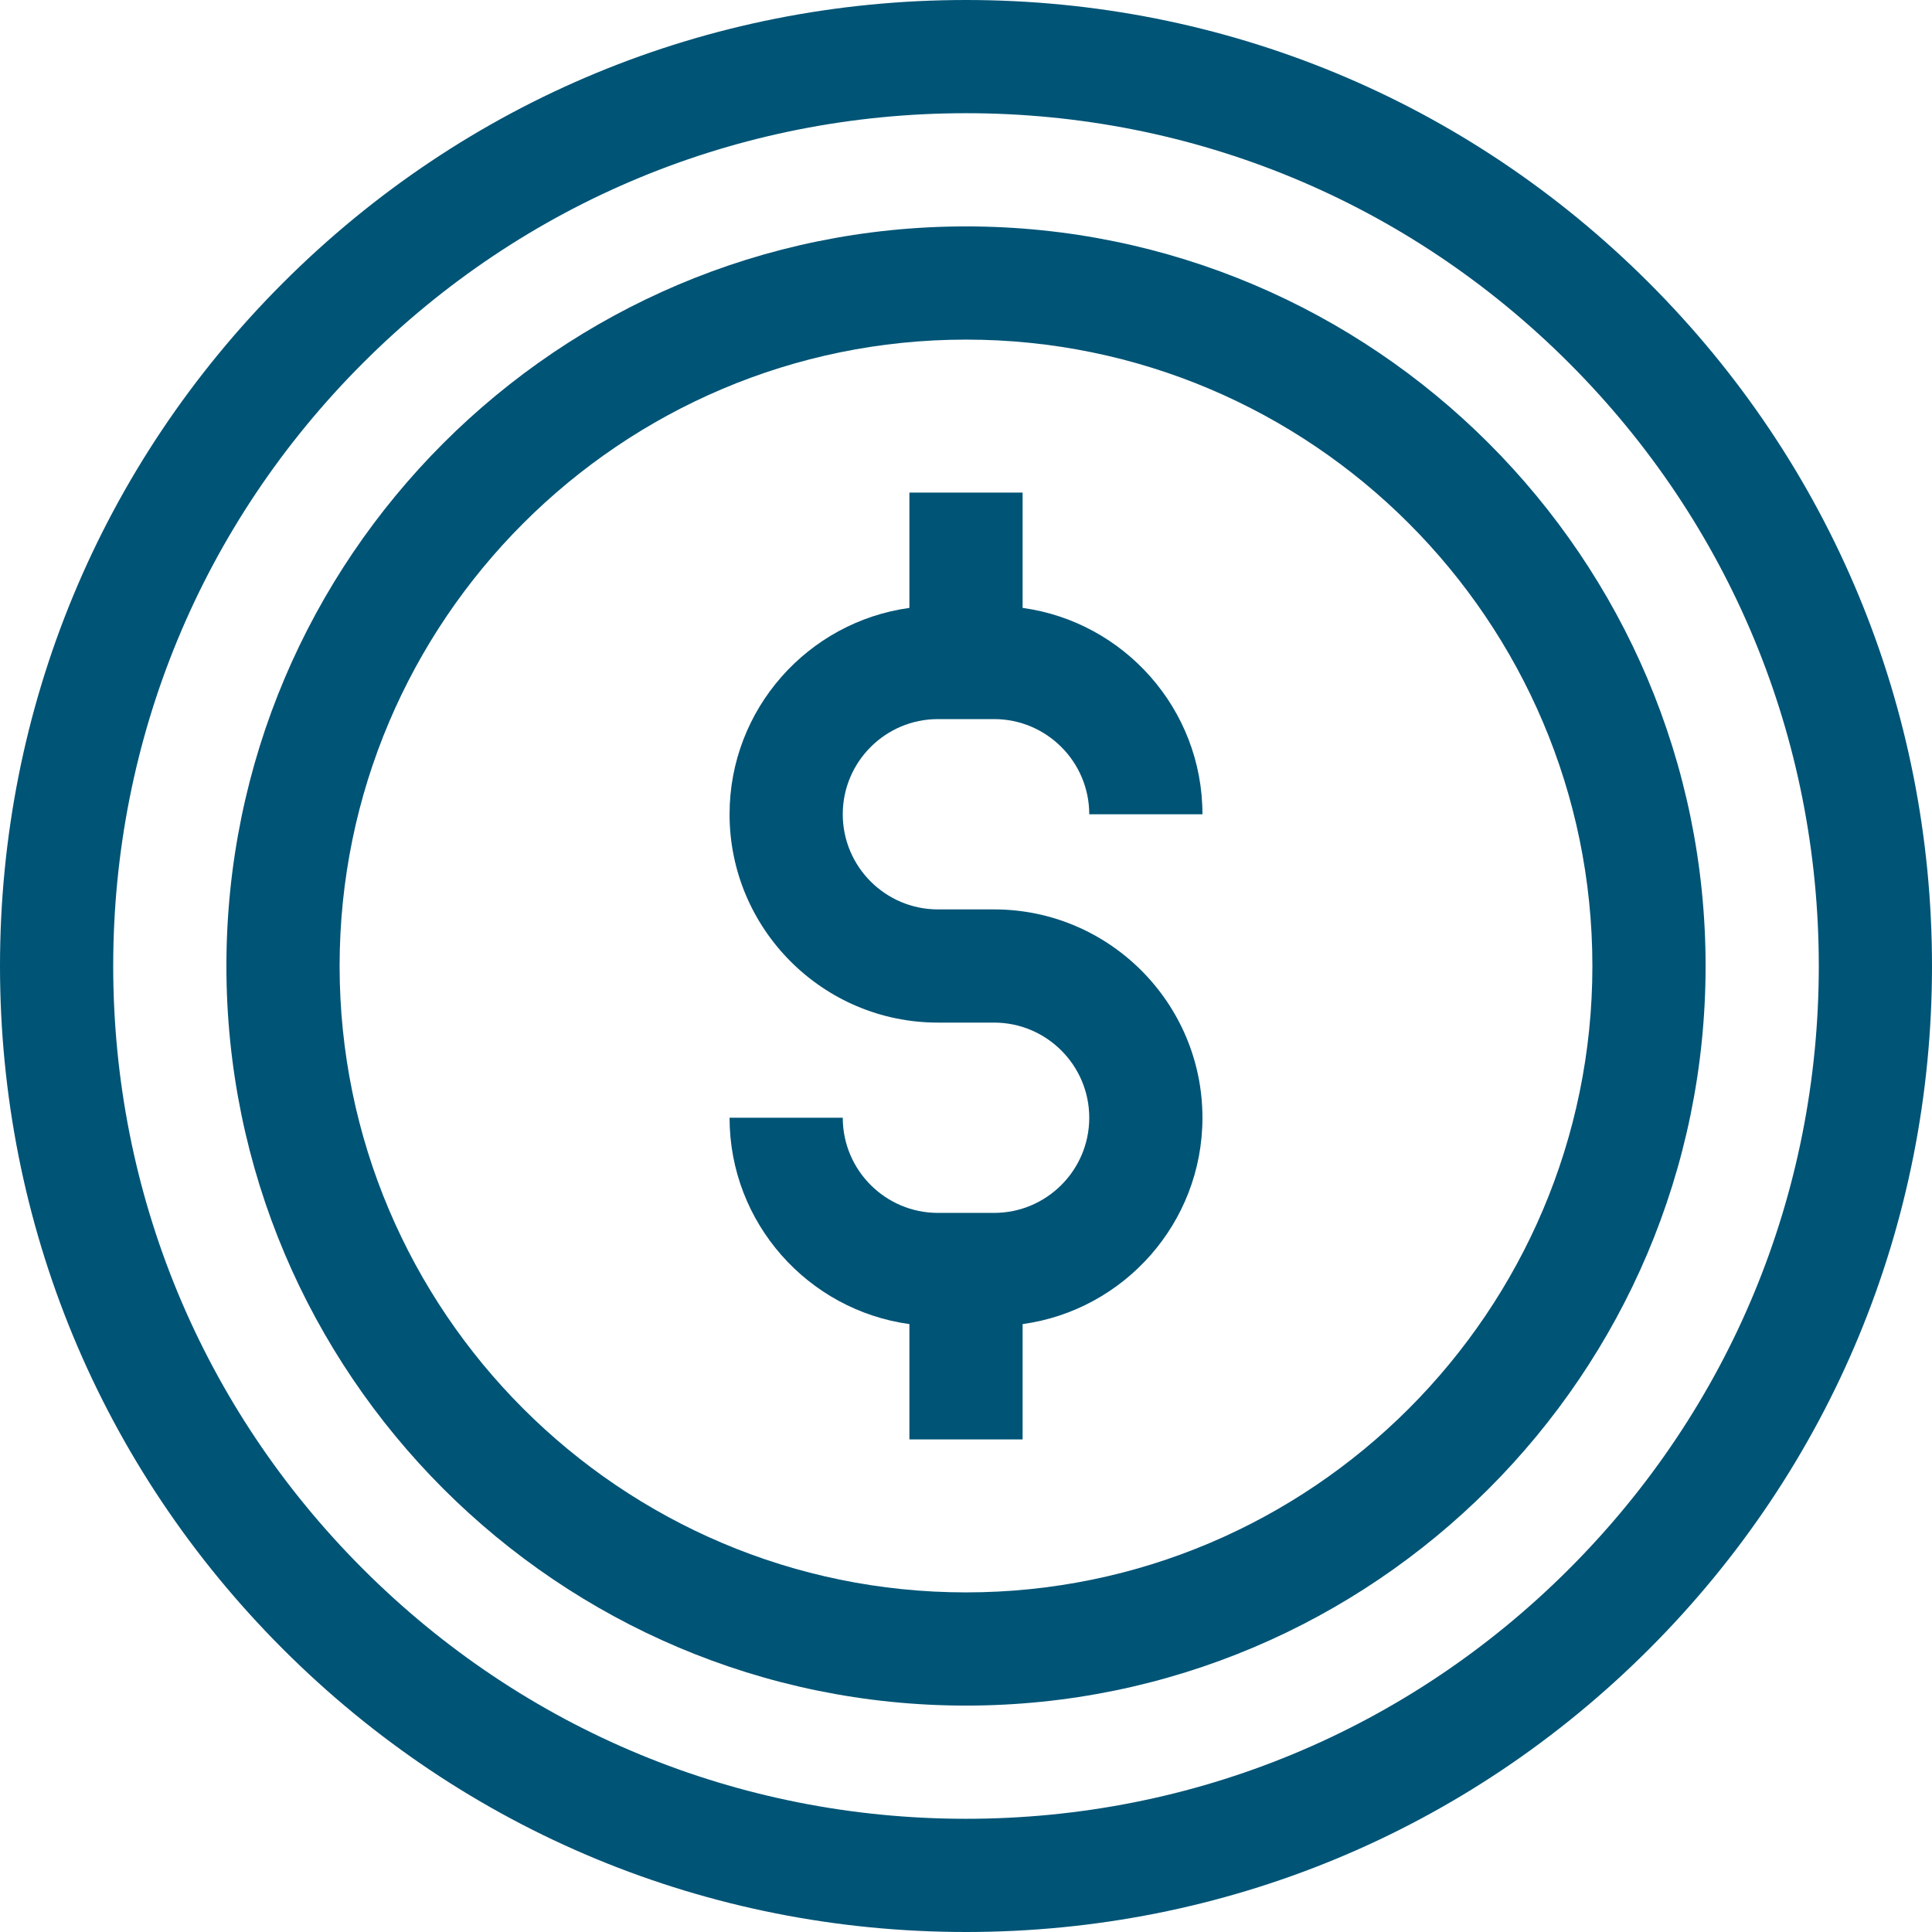 <svg id="SvgjsSvg1001" width="288" height="288" xmlns="http://www.w3.org/2000/svg" version="1.1" xmlns:xlink="http://www.w3.org/1999/xlink" xmlns:svgjs="http://svgjs.com/svgjs"><defs id="SvgjsDefs1002"></defs><g id="SvgjsG1008" transform="matrix(1,0,0,1,0,0)"><svg xmlns="http://www.w3.org/2000/svg" width="288" height="288" viewBox="0 0 512 512"><path d="m437.02 74.98c-48.352-48.352-112.641-74.98-181.02-74.98s-132.668 26.629-181.02 74.98c-48.352 48.352-74.98 112.641-74.98 181.02s26.629 132.668 74.98 181.02c48.352 48.352 112.641 74.98 181.02 74.98s132.668-26.629 181.02-74.98c48.352-48.352 74.98-112.641 74.98-181.02s-26.629-132.668-74.98-181.02zm-21.215 340.824c-42.684 42.688-99.438 66.195-159.805 66.195s-117.121-23.508-159.805-66.195c-42.688-42.684-66.195-99.438-66.195-159.805s23.508-117.121 66.195-159.805c42.684-42.688 99.438-66.195 159.805-66.195s117.121 23.508 159.805 66.195c42.688 42.684 66.195 99.438 66.195 159.805s-23.508 117.121-66.195 159.805zm0 0" fill="#005476" class="color000 svgShape"></path><path d="m256 60c-108.074 0-196 87.926-196 196s87.926 196 196 196 196-87.926 196-196-87.926-196-196-196zm0 362c-91.531 0-166-74.469-166-166s74.469-166 166-166 166 74.469 166 166-74.469 166-166 166zm0 0" fill="#005476" class="color000 svgShape"></path><path d="m248.555 190.57h14.891c13.902 0 25.215 11.312 25.215 25.215h30c0-27.879-20.777-50.988-47.66-54.684v-30.566h-30v30.566c-26.883 3.699-47.66 26.805-47.66 54.684 0 30.445 24.77 55.215 55.215 55.215h14.891c13.902 0 25.215 11.312 25.215 25.215s-11.312 25.215-25.215 25.215h-14.891c-13.902 0-25.215-11.312-25.215-25.215h-30c0 27.879 20.777 50.988 47.66 54.684v30.566h30v-30.566c26.883-3.699 47.66-26.805 47.66-54.684 0-30.445-24.77-55.215-55.215-55.215h-14.891c-13.902 0-25.215-11.312-25.215-25.215s11.312-25.215 25.215-25.215zm0 0" fill="#005476" class="color000 svgShape"></path></svg></g></svg>